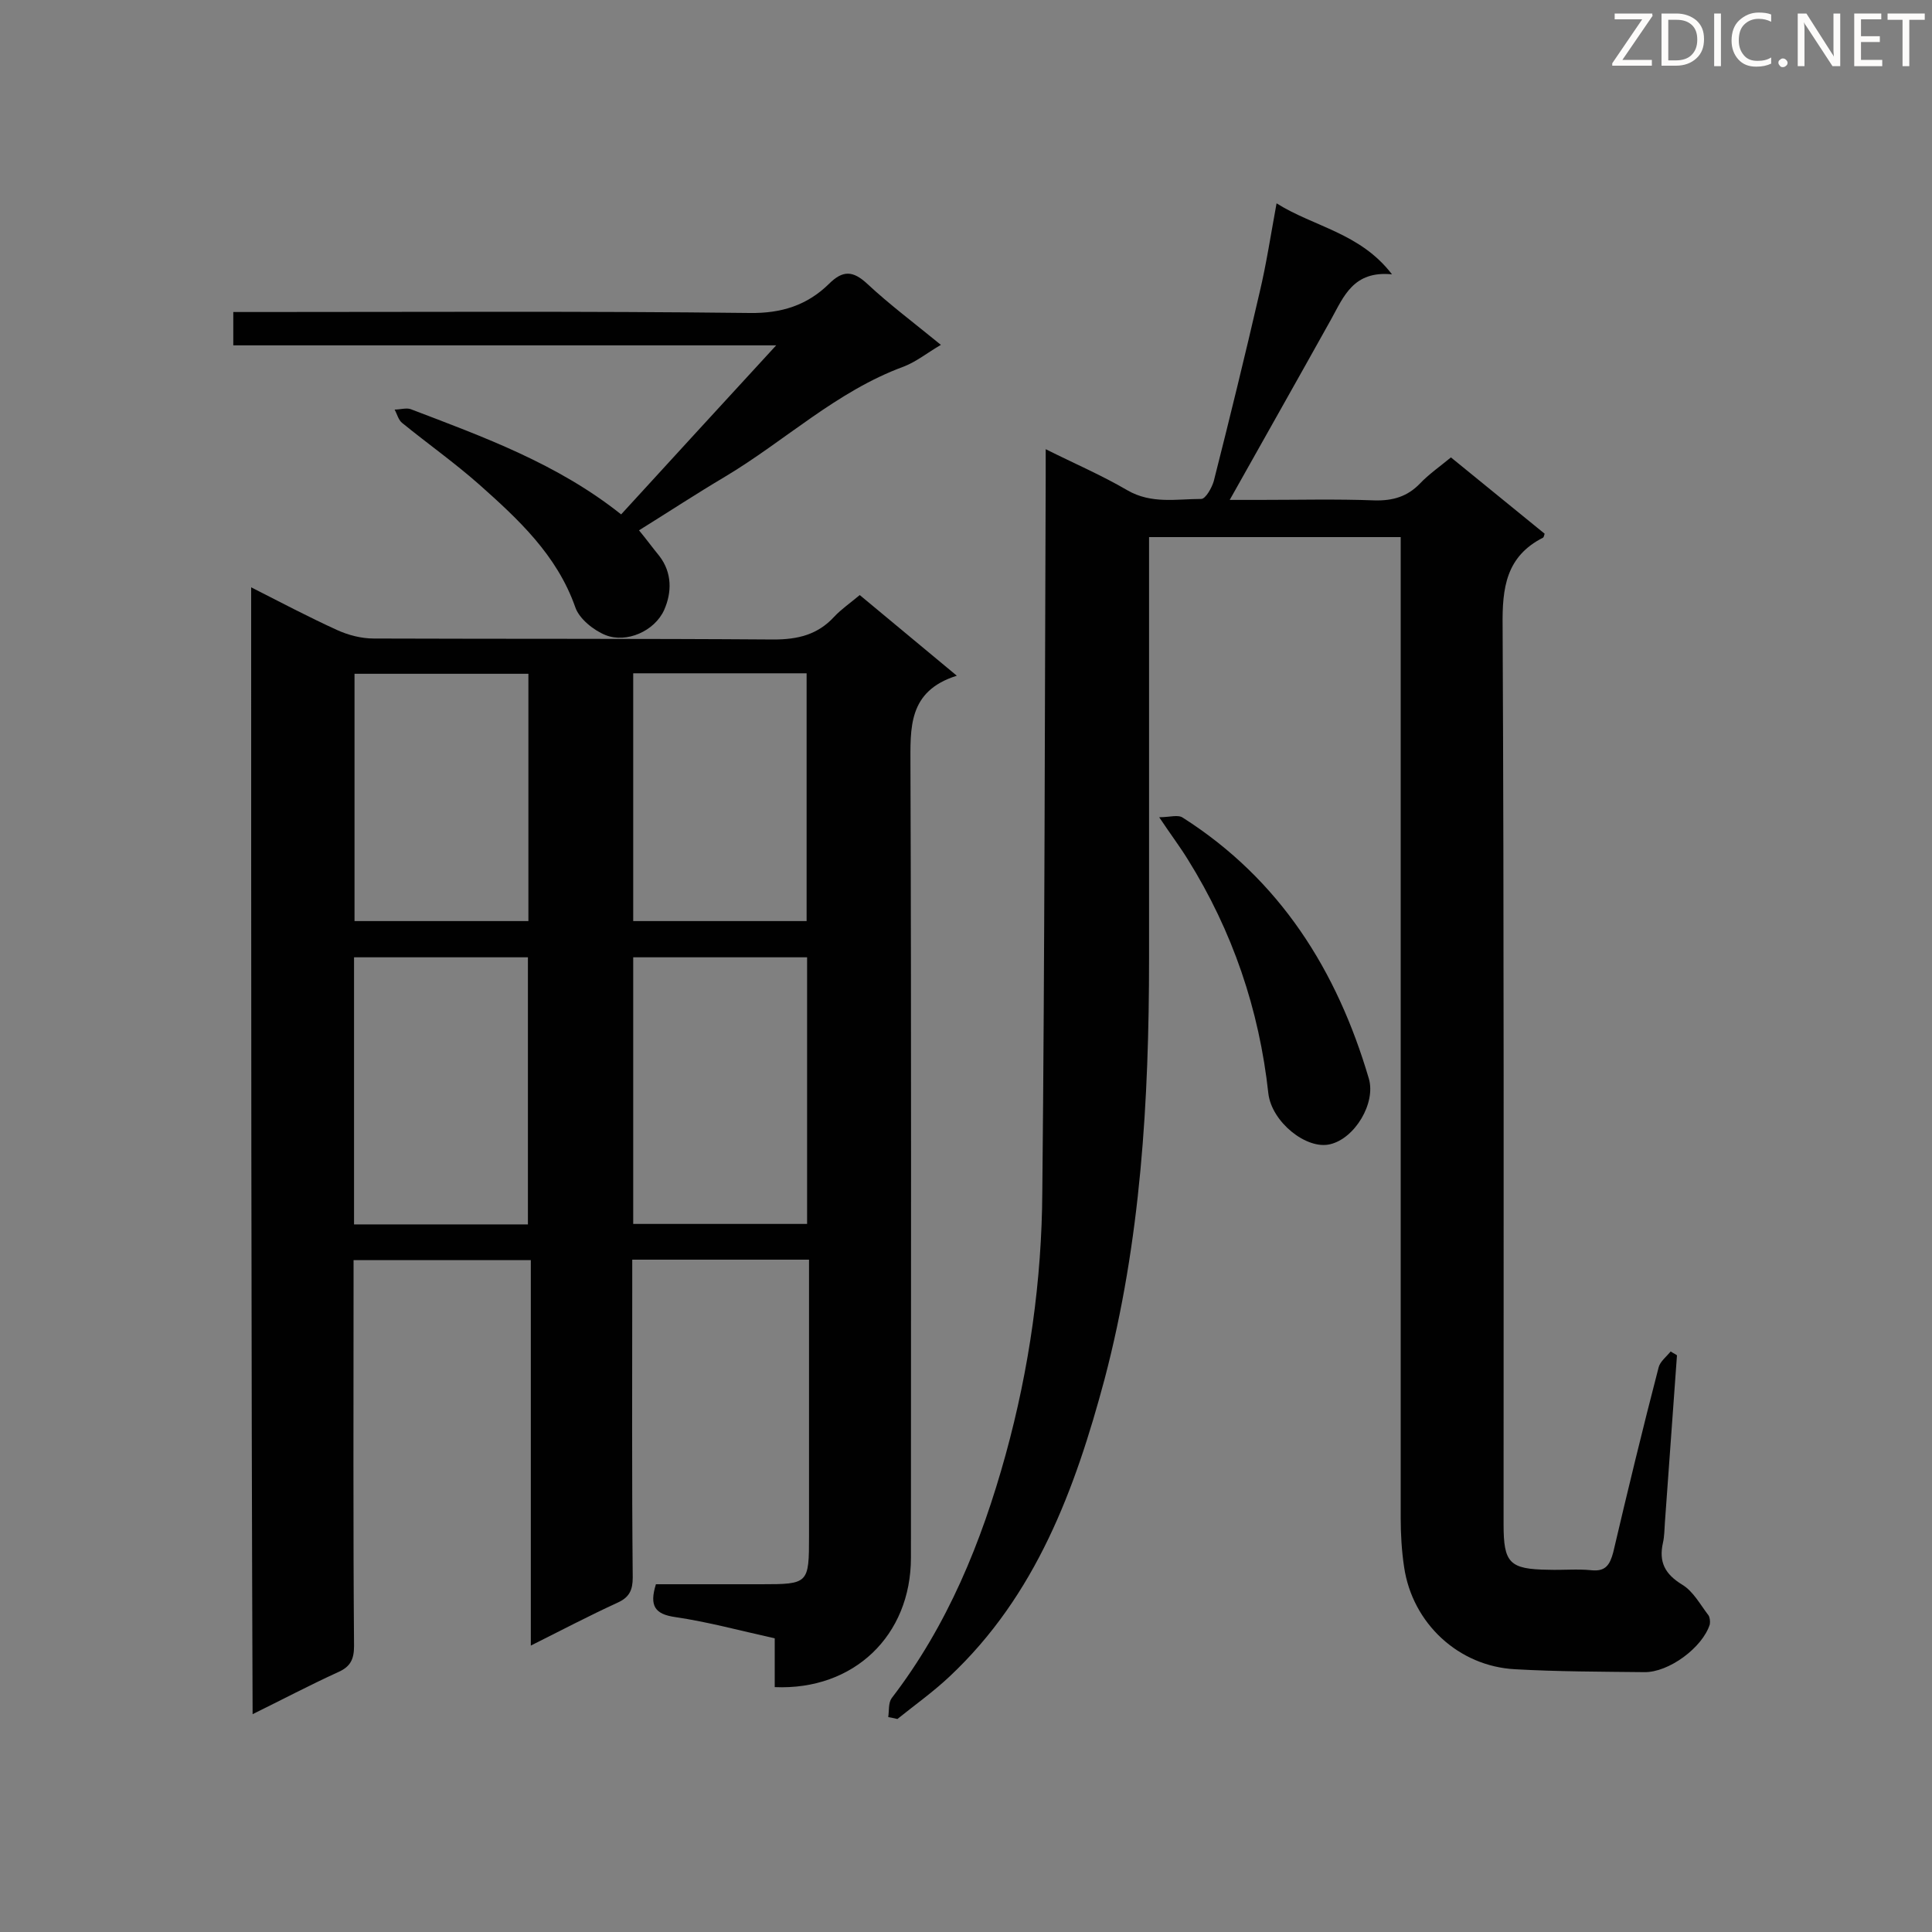 <svg enable-background="new 0 0 400 400" viewBox="0 0 400 400" xmlns="http://www.w3.org/2000/svg"><rect x="0" y="0" width="400" height="400" fill="#808080" stroke="none"/><path d="m52 121.6c6.1 3.1 11.8 6.1 17.7 8.8 2.4 1.1 5.1 1.8 7.7 1.8 27.6.1 55.2 0 82.8.2 5 0 9.1-1 12.5-4.7 1.5-1.6 3.4-2.9 5.3-4.5 6.5 5.4 12.9 10.7 20.1 16.7-10.2 3.2-9.6 10.9-9.6 18.7.2 54.6.1 109.3.1 163.9 0 16.1-11.8 27.5-28.2 26.8 0-3.3 0-6.6 0-10.1-7.2-1.6-13.8-3.4-20.6-4.4-4.2-.6-5.4-2.3-4-6.8h21.8c9.8 0 9.9-.1 9.9-10 0-19 0-37.9 0-57.2-12.2 0-24.1 0-36.6 0v4.6c0 20.4-.1 40.8.1 61.2 0 2.6-.7 4.1-3.1 5.2-5.9 2.7-11.6 5.7-18 8.9 0-26.9 0-53.2 0-79.8-12.4 0-24.3 0-36.7 0v4.7c0 25.1-.1 50.1.1 75.2 0 2.8-.8 4.3-3.3 5.4-5.9 2.7-11.6 5.7-17.7 8.7-.3-77.9-.3-155.3-.3-233.3zm57.3 76.6c-12.2 0-24 0-36 0v55.3h36c0-18.4 0-36.7 0-55.3zm21.8 0v55.2h36c0-18.6 0-36.8 0-55.2-12.1 0-23.9 0-36 0zm-21.7-58.7c-12.3 0-24.1 0-36 0v51.2h36c0-17.1 0-34 0-51.2zm21.7-.1v51.3h35.9c0-17.2 0-34.2 0-51.3-12.1 0-23.8 0-35.9 0z" fill="#010101"/><path d="m183.9 355.5c.2-1.3 0-2.9.7-3.9 11.6-15.1 18.6-32.3 23.6-50.4 4.9-17.8 7.5-36.1 7.6-54.5.5-49.3.5-98.5.7-147.8 0-1.7 0-3.4 0-5.9 6 3 11.6 5.4 16.9 8.5 5 2.9 10.2 1.8 15.3 1.8.9 0 2.2-2.3 2.6-3.7 3.3-13 6.5-26.1 9.5-39.1 1.4-5.9 2.3-11.9 3.5-18.4 7.8 4.9 17.3 6.1 23.9 14.7-8-.8-10 4.6-12.6 9.3-6.8 12.2-13.7 24.4-21 37.4h6.2c7.9 0 15.9-.2 23.8.1 3.8.1 6.8-.8 9.4-3.5 1.8-1.9 4.1-3.5 6.4-5.4 6.5 5.3 13 10.6 19.4 15.8-.1.4-.2.7-.3.8-7.7 3.9-8.5 10.4-8.4 18.3.3 62 .2 124 .2 186 0 8 1.2 9.3 9.3 9.4 3 .1 6-.2 8.9.1s3.8-1.1 4.5-3.7c3-12.8 6.1-25.6 9.4-38.3.3-1.2 1.6-2.2 2.5-3.3.4.3.9.5 1.3.8-.8 11.5-1.7 23.1-2.5 34.6-.1 1.4-.1 2.9-.4 4.2-.9 4 .4 6.5 4 8.7 2.3 1.4 3.7 4.1 5.4 6.3.3.4.4 1.3.3 1.9-1.5 4.8-8.5 10-13.6 9.9-8.9-.1-17.8-.1-26.7-.6-11.7-.6-21.3-9.5-23-21.2-.5-3.3-.7-6.8-.7-10.1 0-65.8 0-131.7 0-197.5 0-1.8 0-3.6 0-5.6-17.5 0-34.6 0-52.1 0v5.2 82c0 29.4-1.7 58.6-9.2 87.1-6.1 22.8-14.2 44.8-32.1 61.6-3.4 3.2-7.2 5.9-10.8 8.8-.8-.2-1.4-.3-1.9-.4z" fill="#010101"/><path d="m194.8 71.4c-2.9 1.7-5.1 3.5-7.7 4.5-13.9 5.1-24.6 15.4-37 22.8-5.9 3.5-11.7 7.3-17.8 11.1 1.5 1.8 2.8 3.6 4.2 5.3 2.7 3.5 2.6 7.6 1 11.2-2 4.4-7.8 6.9-12.1 5.2-2.5-1-5.5-3.4-6.3-5.8-3.8-10.8-11.8-18.2-19.9-25.4-5.1-4.5-10.6-8.4-15.9-12.7-.8-.6-1.1-1.9-1.6-2.8 1.1 0 2.4-.4 3.3-.1 15.2 5.8 30.4 11.3 43.6 21.8 10.5-11.5 20.9-22.8 32.1-35-38.4 0-75.2 0-112.4 0 0-2.4 0-4.4 0-6.9h5c34 0 67.9-.2 101.9.2 6.6.1 11.9-1.6 16.4-6 2.9-2.9 5-2.8 8 0 4.5 4.2 9.7 8.1 15.2 12.6z" fill="#010101"/><path d="m240 169.2c2.2 0 3.9-.6 4.9.1 20.1 12.8 31.9 31.6 38.5 54 1.5 5.1-2.9 12.4-8 13.6-4.9 1.2-12.1-4.6-12.8-10.5-1.9-17.4-7.4-33.6-16.7-48.5-1.6-2.6-3.5-5.1-5.9-8.7z" fill="#010101"/><g fill="#fcfbfa"><path d="m342.2 3.2-6.3 9.2h6.1v1.2h-8.2v-.5l6.2-9.1h-5.7v-1.2h7.8v.4z"/><path d="m344 13.7v-10.9h3.1c1.6 0 3 .5 4.1 1.4 1.1 1 1.6 2.2 1.6 3.9s-.5 3-1.6 4-2.5 1.5-4.2 1.5h-3zm1.4-9.6v8.4h1.6c1.4 0 2.5-.4 3.2-1.1.8-.8 1.2-1.8 1.2-3.2s-.4-2.4-1.2-3.1-1.8-1-3.1-1z"/><path d="m356.3 2.8v10.9h-1.4v-10.9z"/><path d="m366.6 13.2c-.8.4-1.8.6-3 .6-1.6 0-2.8-.5-3.7-1.5s-1.4-2.3-1.4-3.9c0-1.7.5-3.2 1.6-4.2s2.4-1.6 4-1.6c1 0 1.9.1 2.6.4v1.5c-.8-.4-1.6-.6-2.6-.6-1.2 0-2.2.4-3 1.2s-1.1 1.9-1.1 3.3c0 1.3.4 2.3 1.1 3.1s1.6 1.1 2.8 1.1c1.1 0 2-.2 2.8-.7v1.3z"/><path d="m368.2 13c0-.3.1-.5.3-.6.2-.2.4-.3.6-.3.3 0 .5.1.7.3s.3.4.3.6-.1.5-.3.6c-.2.2-.4.3-.7.3s-.5-.1-.6-.3c-.2-.2-.3-.4-.3-.6z"/><path d="m381.1 13.7h-1.7l-5.5-8.4c-.2-.2-.3-.5-.4-.7 0 .2.1.8.1 1.5v7.6h-1.4v-10.9h1.8l5.3 8.3c.3.4.4.6.4.8 0-.3-.1-.8-.1-1.6v-7.5h1.4v10.9z"/><path d="m389.7 13.7h-5.8v-10.9h5.6v1.2h-4.2v3.5h3.9v1.2h-3.9v3.7h4.4z"/><path d="m398.4 4.1h-3.1v9.6h-1.4v-9.6h-3.1v-1.3h7.7v1.3z"/></g></svg>